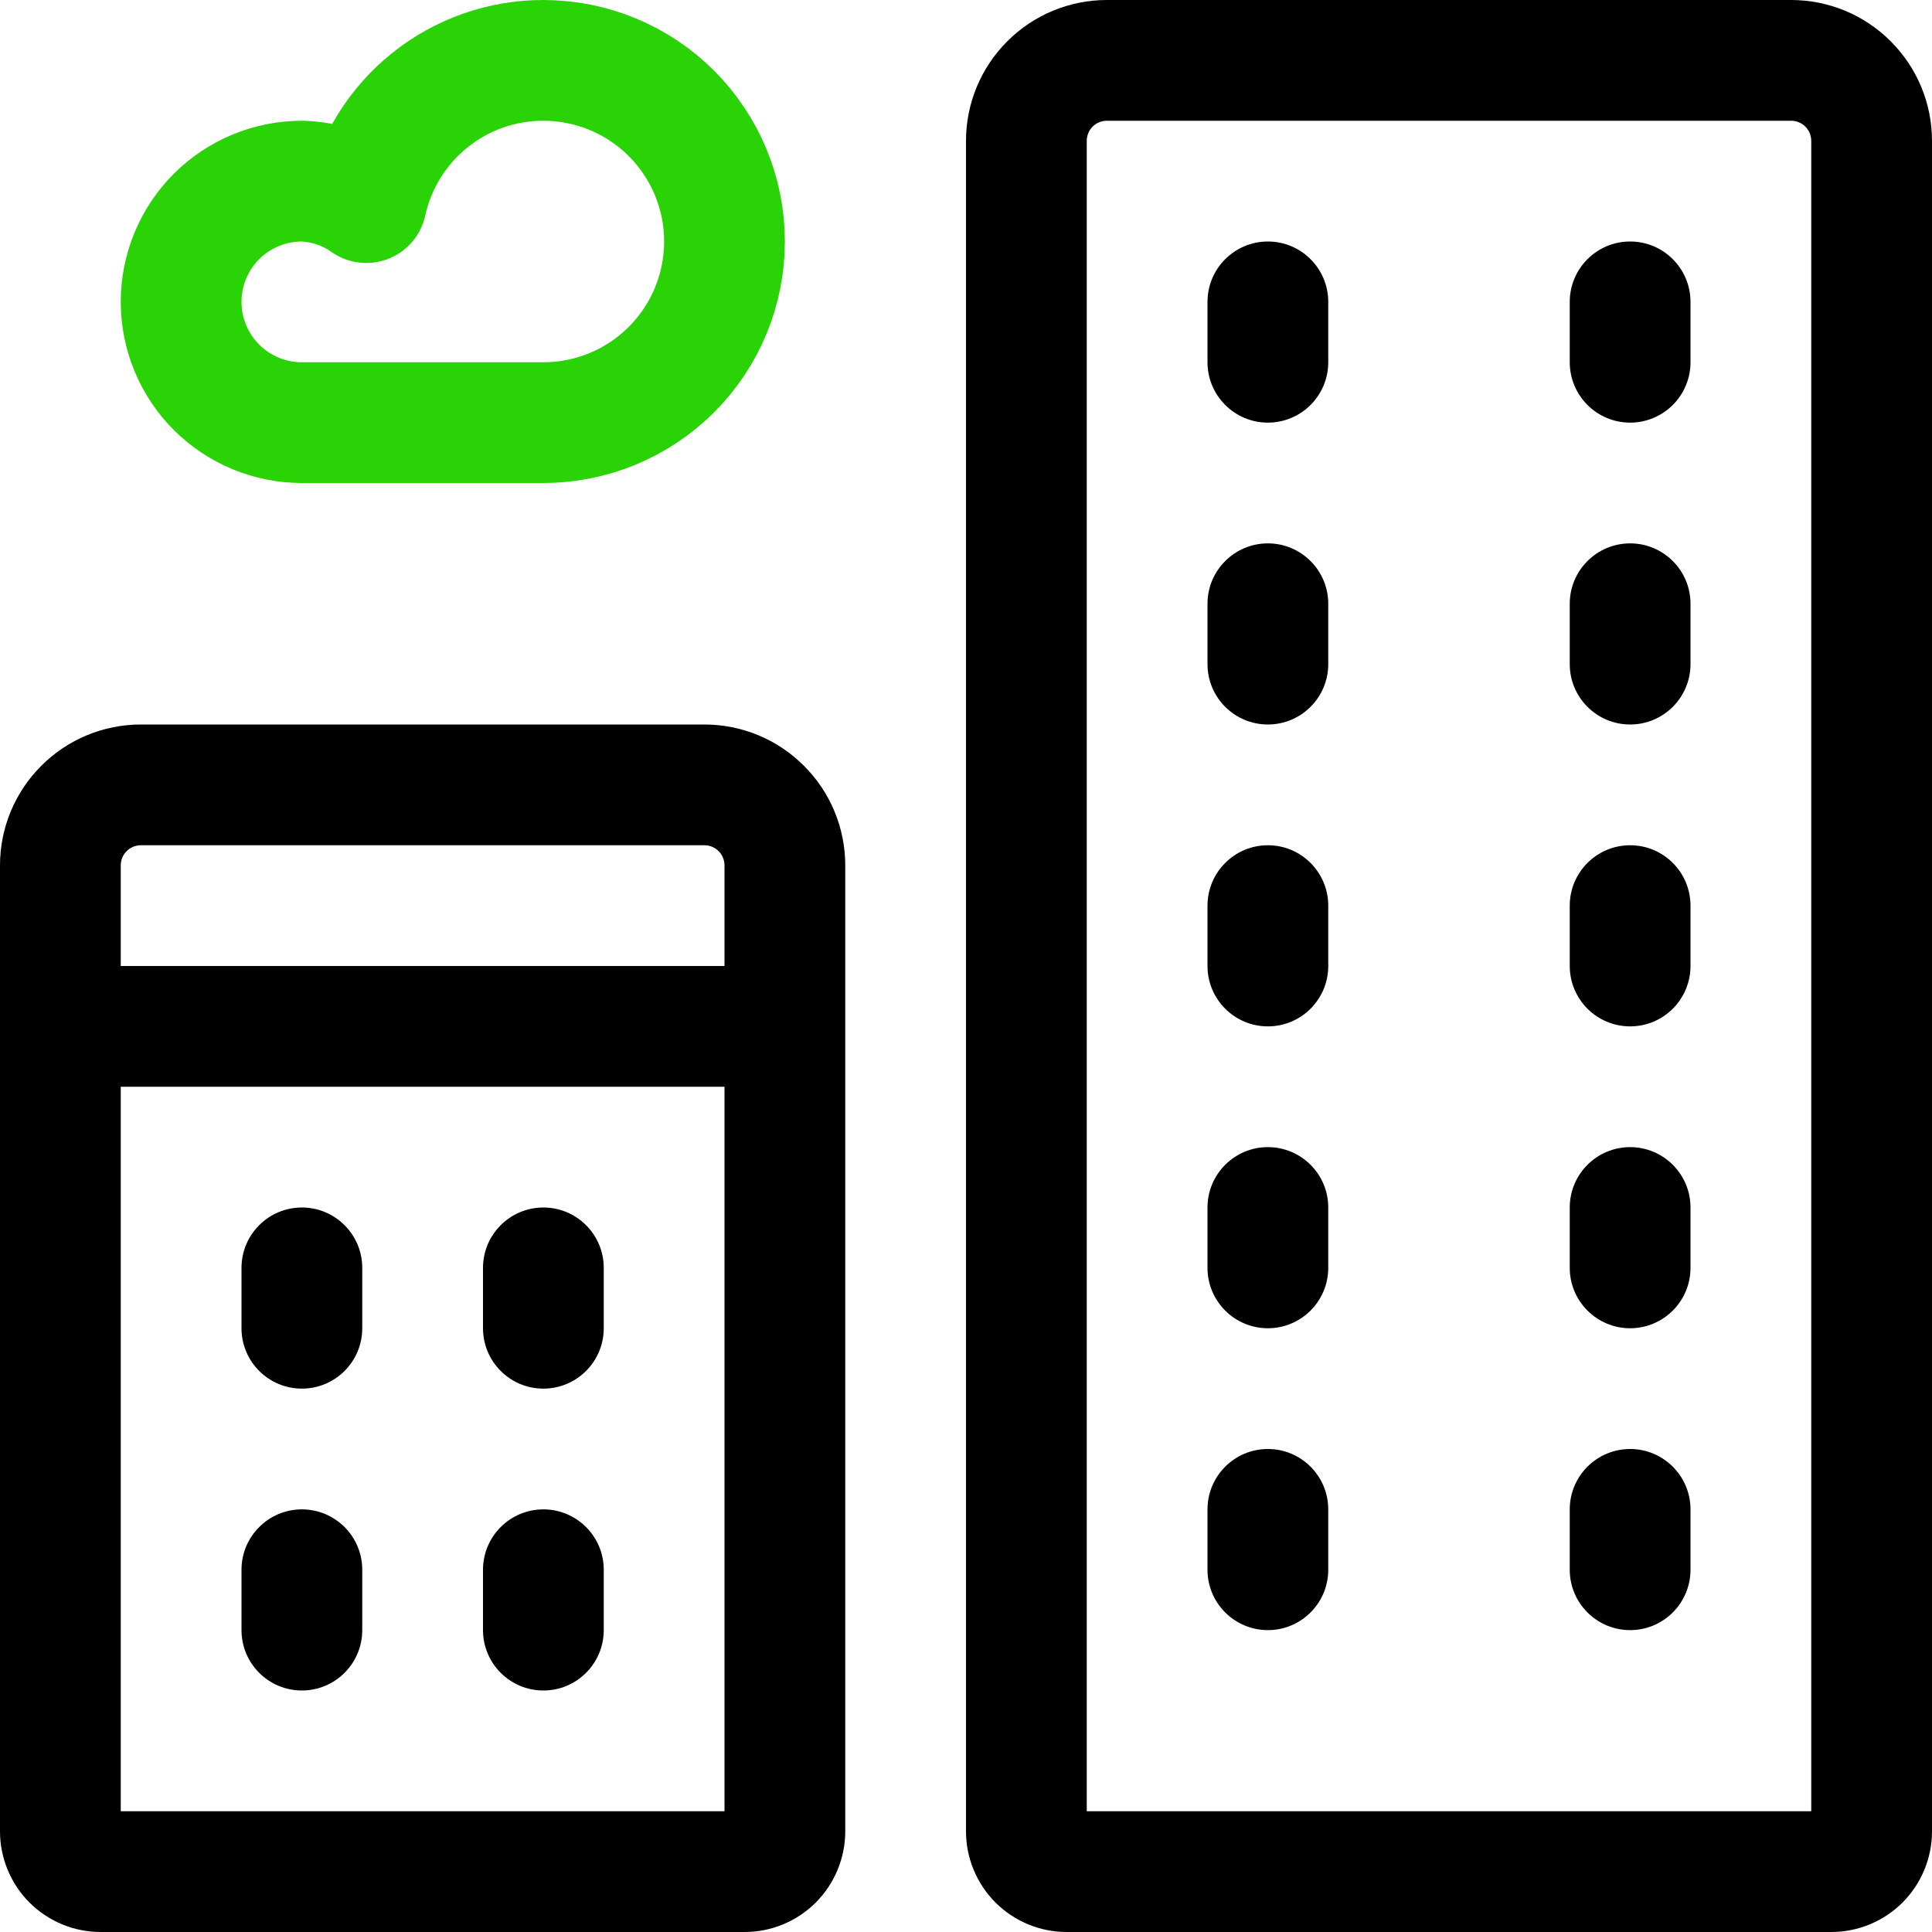 <svg width="24" height="24" viewBox="0 0 24 24" fill="none" xmlns="http://www.w3.org/2000/svg">
<path d="M6.75 0.75C6.237 0.749 5.739 0.924 5.338 1.246C4.938 1.567 4.66 2.016 4.55 2.517C4.315 2.351 4.037 2.258 3.75 2.25C3.352 2.25 2.971 2.408 2.689 2.689C2.408 2.971 2.25 3.352 2.25 3.75C2.25 4.148 2.408 4.529 2.689 4.811C2.971 5.092 3.352 5.25 3.75 5.25H6.75C7.347 5.25 7.919 5.013 8.341 4.591C8.763 4.169 9 3.597 9 3C9 2.403 8.763 1.831 8.341 1.409C7.919 0.987 7.347 0.75 6.75 0.75Z" stroke="#29D305" stroke-width="1.5" stroke-linecap="round" stroke-linejoin="round"/>
<path d="M15.75 3C16.164 3 16.5 3.336 16.5 3.75V4.5C16.5 4.914 16.164 5.25 15.75 5.25C15.336 5.25 15 4.914 15 4.5V3.75C15 3.336 15.336 3 15.75 3Z" fill="black"/>
<path d="M21 3.75C21 3.336 20.664 3 20.25 3C19.836 3 19.5 3.336 19.5 3.75V4.5C19.5 4.914 19.836 5.25 20.25 5.25C20.664 5.25 21 4.914 21 4.5V3.75Z" fill="black"/>
<path d="M15.75 6.75C16.164 6.75 16.5 7.086 16.5 7.5V8.25C16.5 8.664 16.164 9 15.75 9C15.336 9 15 8.664 15 8.25V7.5C15 7.086 15.336 6.75 15.75 6.75Z" fill="black"/>
<path d="M21 7.5C21 7.086 20.664 6.75 20.25 6.75C19.836 6.75 19.5 7.086 19.5 7.5V8.25C19.5 8.664 19.836 9 20.25 9C20.664 9 21 8.664 21 8.25V7.5Z" fill="black"/>
<path d="M15.75 10.5C16.164 10.5 16.5 10.836 16.5 11.25V12C16.5 12.414 16.164 12.75 15.75 12.75C15.336 12.75 15 12.414 15 12V11.25C15 10.836 15.336 10.5 15.75 10.5Z" fill="black"/>
<path d="M21 11.25C21 10.836 20.664 10.5 20.25 10.5C19.836 10.5 19.5 10.836 19.5 11.25V12C19.5 12.414 19.836 12.75 20.25 12.75C20.664 12.75 21 12.414 21 12V11.25Z" fill="black"/>
<path d="M15.75 14.25C16.164 14.25 16.5 14.586 16.5 15V15.75C16.5 16.164 16.164 16.5 15.75 16.5C15.336 16.5 15 16.164 15 15.75V15C15 14.586 15.336 14.25 15.75 14.25Z" fill="black"/>
<path d="M21 15C21 14.586 20.664 14.25 20.25 14.25C19.836 14.25 19.5 14.586 19.5 15V15.75C19.5 16.164 19.836 16.5 20.25 16.5C20.664 16.5 21 16.164 21 15.75V15Z" fill="black"/>
<path d="M15.75 18C16.164 18 16.5 18.336 16.5 18.75V19.5C16.5 19.914 16.164 20.25 15.75 20.25C15.336 20.25 15 19.914 15 19.5V18.75C15 18.336 15.336 18 15.75 18Z" fill="black"/>
<path d="M21 18.75C21 18.336 20.664 18 20.25 18C19.836 18 19.5 18.336 19.5 18.75V19.5C19.5 19.914 19.836 20.25 20.25 20.25C20.664 20.25 21 19.914 21 19.5V18.75Z" fill="black"/>
<path fill-rule="evenodd" clip-rule="evenodd" d="M12.513 0.513C12.841 0.184 13.286 0 13.75 0H22.25C22.714 0 23.159 0.184 23.487 0.513C23.816 0.841 24 1.286 24 1.75V22.75C24 23.081 23.868 23.399 23.634 23.634C23.399 23.868 23.081 24 22.75 24H13.25C12.918 24 12.601 23.868 12.366 23.634C12.132 23.399 12 23.081 12 22.75V1.75C12 1.286 12.184 0.841 12.513 0.513ZM13.75 1.5C13.684 1.5 13.62 1.526 13.573 1.573C13.526 1.62 13.5 1.684 13.5 1.75V22.5H22.5V1.75C22.5 1.684 22.474 1.62 22.427 1.573C22.38 1.526 22.316 1.5 22.25 1.5H13.75Z" fill="black"/>
<path d="M3.75 15C4.164 15 4.5 15.336 4.5 15.75V16.5C4.5 16.914 4.164 17.25 3.75 17.25C3.336 17.25 3 16.914 3 16.5V15.75C3 15.336 3.336 15 3.75 15Z" fill="black"/>
<path d="M7.5 15.75C7.5 15.336 7.164 15 6.75 15C6.336 15 6 15.336 6 15.75V16.5C6 16.914 6.336 17.25 6.75 17.25C7.164 17.25 7.5 16.914 7.5 16.5V15.75Z" fill="black"/>
<path d="M3.75 18.75C4.164 18.75 4.5 19.086 4.5 19.5V20.25C4.5 20.664 4.164 21 3.75 21C3.336 21 3 20.664 3 20.25V19.5C3 19.086 3.336 18.75 3.75 18.75Z" fill="black"/>
<path d="M7.5 19.5C7.5 19.086 7.164 18.75 6.75 18.75C6.336 18.75 6 19.086 6 19.5V20.25C6 20.664 6.336 21 6.75 21C7.164 21 7.5 20.664 7.5 20.25V19.5Z" fill="black"/>
<path fill-rule="evenodd" clip-rule="evenodd" d="M10.5 10.75C10.5 10.286 10.316 9.841 9.987 9.513C9.659 9.184 9.214 9 8.75 9H1.75C1.286 9 0.841 9.184 0.513 9.513C0.184 9.841 0 10.286 0 10.75V22.75C0 23.081 0.132 23.399 0.366 23.634C0.601 23.868 0.918 24 1.25 24H9.25C9.582 24 9.899 23.868 10.134 23.634C10.368 23.399 10.5 23.081 10.5 22.75V10.75ZM1.5 12H9V10.75C9 10.684 8.974 10.62 8.927 10.573C8.88 10.526 8.816 10.5 8.75 10.5H1.75C1.684 10.5 1.62 10.526 1.573 10.573C1.526 10.62 1.5 10.684 1.5 10.75V12ZM9 13.5H1.5V22.5H9V13.5Z" fill="black"/>
</svg>
